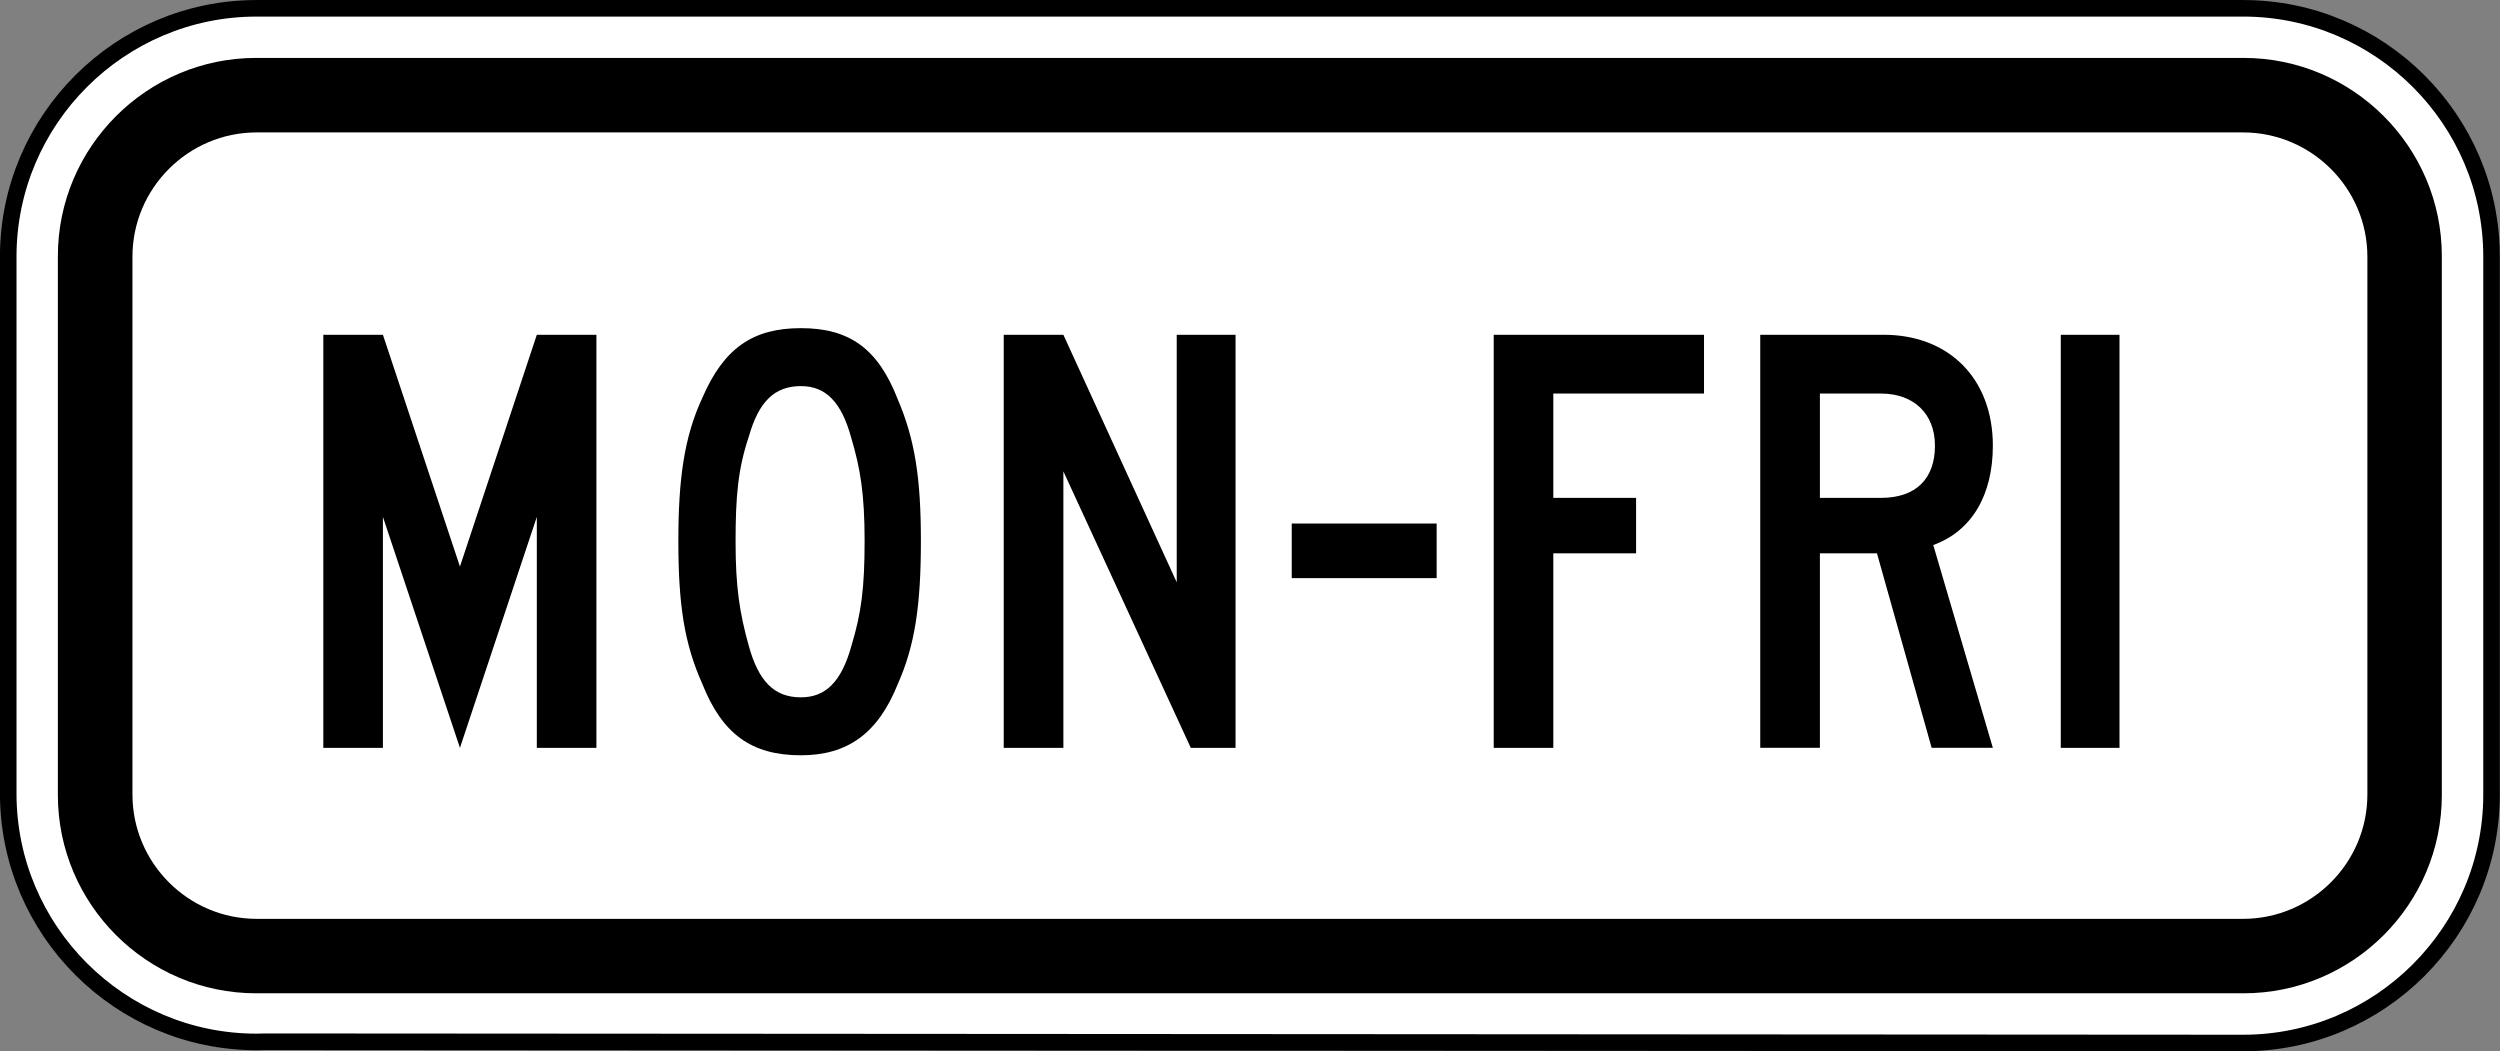 <?xml version="1.0" encoding="UTF-8" standalone="no"?>
<!-- Created with Inkscape (http://www.inkscape.org/) -->

<svg
   xmlns:dc="http://purl.org/dc/elements/1.1/"
   xmlns:cc="http://creativecommons.org/ns#"
   xmlns:rdf="http://www.w3.org/1999/02/22-rdf-syntax-ns#"
   xmlns:svg="http://www.w3.org/2000/svg"
   xmlns="http://www.w3.org/2000/svg"
   xmlns:sodipodi="http://sodipodi.sourceforge.net/DTD/sodipodi-0.dtd"
   xmlns:inkscape="http://www.inkscape.org/namespaces/inkscape"
   width="226.531"
   height="95.25"
   id="svg3562"
   version="1.1"
   inkscape:version="0.48.2 r9819"
   sodipodi:docname="MUTCD S4-4P.svg">
  <rect width="100%" height="100%" fill="#808080" stroke="none"/>
  <defs
     id="defs3564">
    <inkscape:perspective
       sodipodi:type="inkscape:persp3d"
       inkscape:vp_x="0 : 526.18109 : 1"
       inkscape:vp_y="0 : 1000 : 0"
       inkscape:vp_z="744.09448 : 526.18109 : 1"
       inkscape:persp3d-origin="372.04724 : 350.78739 : 1"
       id="perspective3570" />
    <inkscape:perspective
       id="perspective3595"
       inkscape:persp3d-origin="301.91901 : 198.427 : 1"
       inkscape:vp_z="603.83801 : 297.6405 : 1"
       inkscape:vp_y="0 : 1000 : 0"
       inkscape:vp_x="0 : 297.6405 : 1"
       sodipodi:type="inkscape:persp3d" />
    <inkscape:perspective
       id="perspective3615"
       inkscape:persp3d-origin="0.5 : 0.33333333 : 1"
       inkscape:vp_z="1 : 0.5 : 1"
       inkscape:vp_y="0 : 1000 : 0"
       inkscape:vp_x="0 : 0.5 : 1"
       sodipodi:type="inkscape:persp3d" />
    <inkscape:perspective
       id="perspective4061"
       inkscape:persp3d-origin="0.5 : 0.33333333 : 1"
       inkscape:vp_z="1 : 0.5 : 1"
       inkscape:vp_y="0 : 1000 : 0"
       inkscape:vp_x="0 : 0.5 : 1"
       sodipodi:type="inkscape:persp3d" />
    <inkscape:perspective
       id="perspective4872"
       inkscape:persp3d-origin="263 : 175.33333 : 1"
       inkscape:vp_z="526 : 263 : 1"
       inkscape:vp_y="0 : 1000 : 0"
       inkscape:vp_x="0 : 263 : 1"
       sodipodi:type="inkscape:persp3d" />
    <inkscape:perspective
       id="perspective4933"
       inkscape:persp3d-origin="0.5 : 0.33333333 : 1"
       inkscape:vp_z="1 : 0.5 : 1"
       inkscape:vp_y="0 : 1000 : 0"
       inkscape:vp_x="0 : 0.5 : 1"
       sodipodi:type="inkscape:persp3d" />
    <inkscape:perspective
       id="perspective4966"
       inkscape:persp3d-origin="0.5 : 0.33333333 : 1"
       inkscape:vp_z="1 : 0.5 : 1"
       inkscape:vp_y="0 : 1000 : 0"
       inkscape:vp_x="0 : 0.5 : 1"
       sodipodi:type="inkscape:persp3d" />
    <inkscape:perspective
       id="perspective3614"
       inkscape:persp3d-origin="0.5 : 0.33333333 : 1"
       inkscape:vp_z="1 : 0.5 : 1"
       inkscape:vp_y="0 : 1000 : 0"
       inkscape:vp_x="0 : 0.5 : 1"
       sodipodi:type="inkscape:persp3d" />
    <inkscape:perspective
       id="perspective3653"
       inkscape:persp3d-origin="0.5 : 0.33333333 : 1"
       inkscape:vp_z="1 : 0.5 : 1"
       inkscape:vp_y="0 : 1000 : 0"
       inkscape:vp_x="0 : 0.5 : 1"
       sodipodi:type="inkscape:persp3d" />
    <inkscape:perspective
       id="perspective3701"
       inkscape:persp3d-origin="0.5 : 0.33333333 : 1"
       inkscape:vp_z="1 : 0.5 : 1"
       inkscape:vp_y="0 : 1000 : 0"
       inkscape:vp_x="0 : 0.5 : 1"
       sodipodi:type="inkscape:persp3d" />
    <inkscape:perspective
       id="perspective4525"
       inkscape:persp3d-origin="0.5 : 0.33333333 : 1"
       inkscape:vp_z="1 : 0.5 : 1"
       inkscape:vp_y="0 : 1000 : 0"
       inkscape:vp_x="0 : 0.5 : 1"
       sodipodi:type="inkscape:persp3d" />
    <inkscape:perspective
       id="perspective4729"
       inkscape:persp3d-origin="301.91901 : 198.427 : 1"
       inkscape:vp_z="603.83801 : 297.6405 : 1"
       inkscape:vp_y="0 : 1000 : 0"
       inkscape:vp_x="0 : 297.6405 : 1"
       sodipodi:type="inkscape:persp3d" />
    <inkscape:perspective
       id="perspective4759"
       inkscape:persp3d-origin="0.5 : 0.33333333 : 1"
       inkscape:vp_z="1 : 0.5 : 1"
       inkscape:vp_y="0 : 1000 : 0"
       inkscape:vp_x="0 : 0.5 : 1"
       sodipodi:type="inkscape:persp3d" />
    <inkscape:perspective
       id="perspective4793"
       inkscape:persp3d-origin="0.5 : 0.33333333 : 1"
       inkscape:vp_z="1 : 0.5 : 1"
       inkscape:vp_y="0 : 1000 : 0"
       inkscape:vp_x="0 : 0.5 : 1"
       sodipodi:type="inkscape:persp3d" />
  </defs>
  <sodipodi:namedview
     id="base"
     pagecolor="#ffffff"
     bordercolor="#666666"
     borderopacity="1.0"
     inkscape:pageopacity="0.0"
     inkscape:pageshadow="2"
     inkscape:zoom="2.5249666"
     inkscape:cx="106.95926"
     inkscape:cy="7.0051418"
     inkscape:document-units="px"
     inkscape:current-layer="layer1"
     showgrid="false"
     inkscape:window-width="1280"
     inkscape:window-height="1004"
     inkscape:window-x="-8"
     inkscape:window-y="-8"
     inkscape:window-maximized="1"
     fit-margin-top="0"
     fit-margin-left="0"
     fit-margin-right="0"
     fit-margin-bottom="0" />
  <g
     inkscape:label="Livello 1"
     inkscape:groupmode="layer"
     id="layer1"
     transform="translate(4275.312,1525.594)">
    <g
       display="none"
       id="Layer_1_1_"
       style="display:none"
       transform="translate(-179.268,166.651)">
      <path
         id="path3574"
         enable-background="new    "
         d=""
         display="inline"
         style="fill:none;display:inline"
         inkscape:connector-curvature="0" />
    </g>
    <g
       display="none"
       id="Layer_3"
       transform="translate(-859.876,144.758)"
       style="display:none">
      <line
         y2="395.001"
         x2="154.057"
         y1="342.679"
         x1="207.533"
         display="inline"
         id="line7934"
         style="fill:none;display:inline" />
    </g>
    <path
       d="m -4252.068,-1524.841 180.014,0 c 12.399,0 22.506,10.107 22.506,22.497 l 0,48.754 c 0,12.399 -10.107,22.506 -22.506,22.506 l -179.199,-0.117 c -0.277,0.01 -0.539,0.019 -0.816,0.019 -12.39,0 -22.497,-10.112 -22.497,-22.506 l 0,-48.656 c 0,-12.39 10.107,-22.497 22.497,-22.497 z"
       style="fill:#ffffff;stroke:#000000;stroke-width:1.5;stroke-linecap:butt;stroke-linejoin:miter;stroke-miterlimit:4;stroke-opacity:1;stroke-dasharray:none"
       id="path3175"
       inkscape:connector-curvature="0" />
    <path
       d="m -4252.105,-1520.346 180.089,0 c 9.901,0 17.964,8.068 17.964,17.964 l 0,48.829 c 0,9.901 -8.063,17.964 -17.964,17.964 l -180.089,0 c -9.887,0 -17.964,-8.063 -17.964,-17.964 l 0,-48.829 c 0,-9.896 8.077,-17.964 17.964,-17.964"
       style="fill:#000000;fill-opacity:1;fill-rule:evenodd;stroke:none"
       id="path3179"
       inkscape:connector-curvature="0" />
    <path
       d="m -4252.059,-1513.595 179.996,0 c 6.202,0 11.265,5.063 11.265,11.26 l 0,48.735 c 0,6.202 -5.063,11.265 -11.265,11.265 l -179.996,0 c -6.197,0 -11.251,-5.063 -11.251,-11.265 l 0,-48.735 c 0,-6.197 5.053,-11.26 11.251,-11.26"
       style="fill:#ffffff;fill-opacity:1;fill-rule:evenodd;stroke:none"
       id="path3183"
       inkscape:connector-curvature="0" />
    <path
       d="m -4083.259,-1495.257 -5.321,0 0,37.428 5.321,0 0,-37.428 z m -16.722,10.051 c 0,3 -1.73,4.725 -4.88,4.725 l -5.546,0 0,-9.451 5.546,0 c 2.93,0 4.88,1.8 4.88,4.725 m 5.246,27.377 -5.4,-18.377 c 3.525,-1.275 5.4,-4.575 5.4,-9.001 0,-6.075 -3.971,-10.051 -9.896,-10.051 l -11.181,0 0,37.428 5.405,0 0,-17.626 5.171,0 4.955,17.626 5.546,0 z m -26.172,-32.103 0,-5.325 -19.056,0 0,37.428 5.4,0 0,-17.626 7.501,0 0,-5.025 -7.501,0 0,-9.451 13.656,0 z m -24.227,11.776 -13.131,0 0,4.95 13.131,0 0,-4.95 z m -18.222,20.327 0,-37.428 -5.33,0 0,22.427 -10.271,-22.427 -5.405,0 0,37.428 5.405,0 0,-25.052 11.546,25.052 4.055,0 z m -33.612,-18.752 c 0,4.275 -0.295,6.526 -1.2,9.526 -0.895,3.225 -2.325,4.65 -4.571,4.65 -2.405,0 -3.825,-1.425 -4.721,-4.65 -0.834,-3 -1.2,-5.325 -1.2,-9.451 0,-4.125 0.22,-6.601 1.2,-9.526 0.895,-3.15 2.316,-4.575 4.721,-4.575 2.245,0 3.675,1.425 4.571,4.725 0.825,2.775 1.2,5.101 1.2,9.301 m 5.1,0 c 0,-5.625 -0.525,-9.151 -2.095,-12.826 -1.805,-4.65 -4.425,-6.451 -8.776,-6.451 -4.346,0 -6.976,1.8 -8.926,6.301 -1.645,3.525 -2.18,7.351 -2.18,12.976 0,5.776 0.534,9.301 2.18,12.976 1.795,4.5 4.421,6.451 8.926,6.451 4.196,0 6.971,-1.95 8.776,-6.451 1.57,-3.525 2.095,-7.2 2.095,-12.976 m -29.402,18.752 0,-37.428 -5.4,0 -6.966,21.002 -6.98,-21.002 -5.4,0 0,37.428 5.4,0 0,-20.927 6.98,20.927 6.966,-20.927 0,20.927 5.4,0 z"
       style="fill:#000000;fill-opacity:1;fill-rule:evenodd;stroke:none"
       id="path3185"
       inkscape:connector-curvature="0" />
  </g>
</svg>
